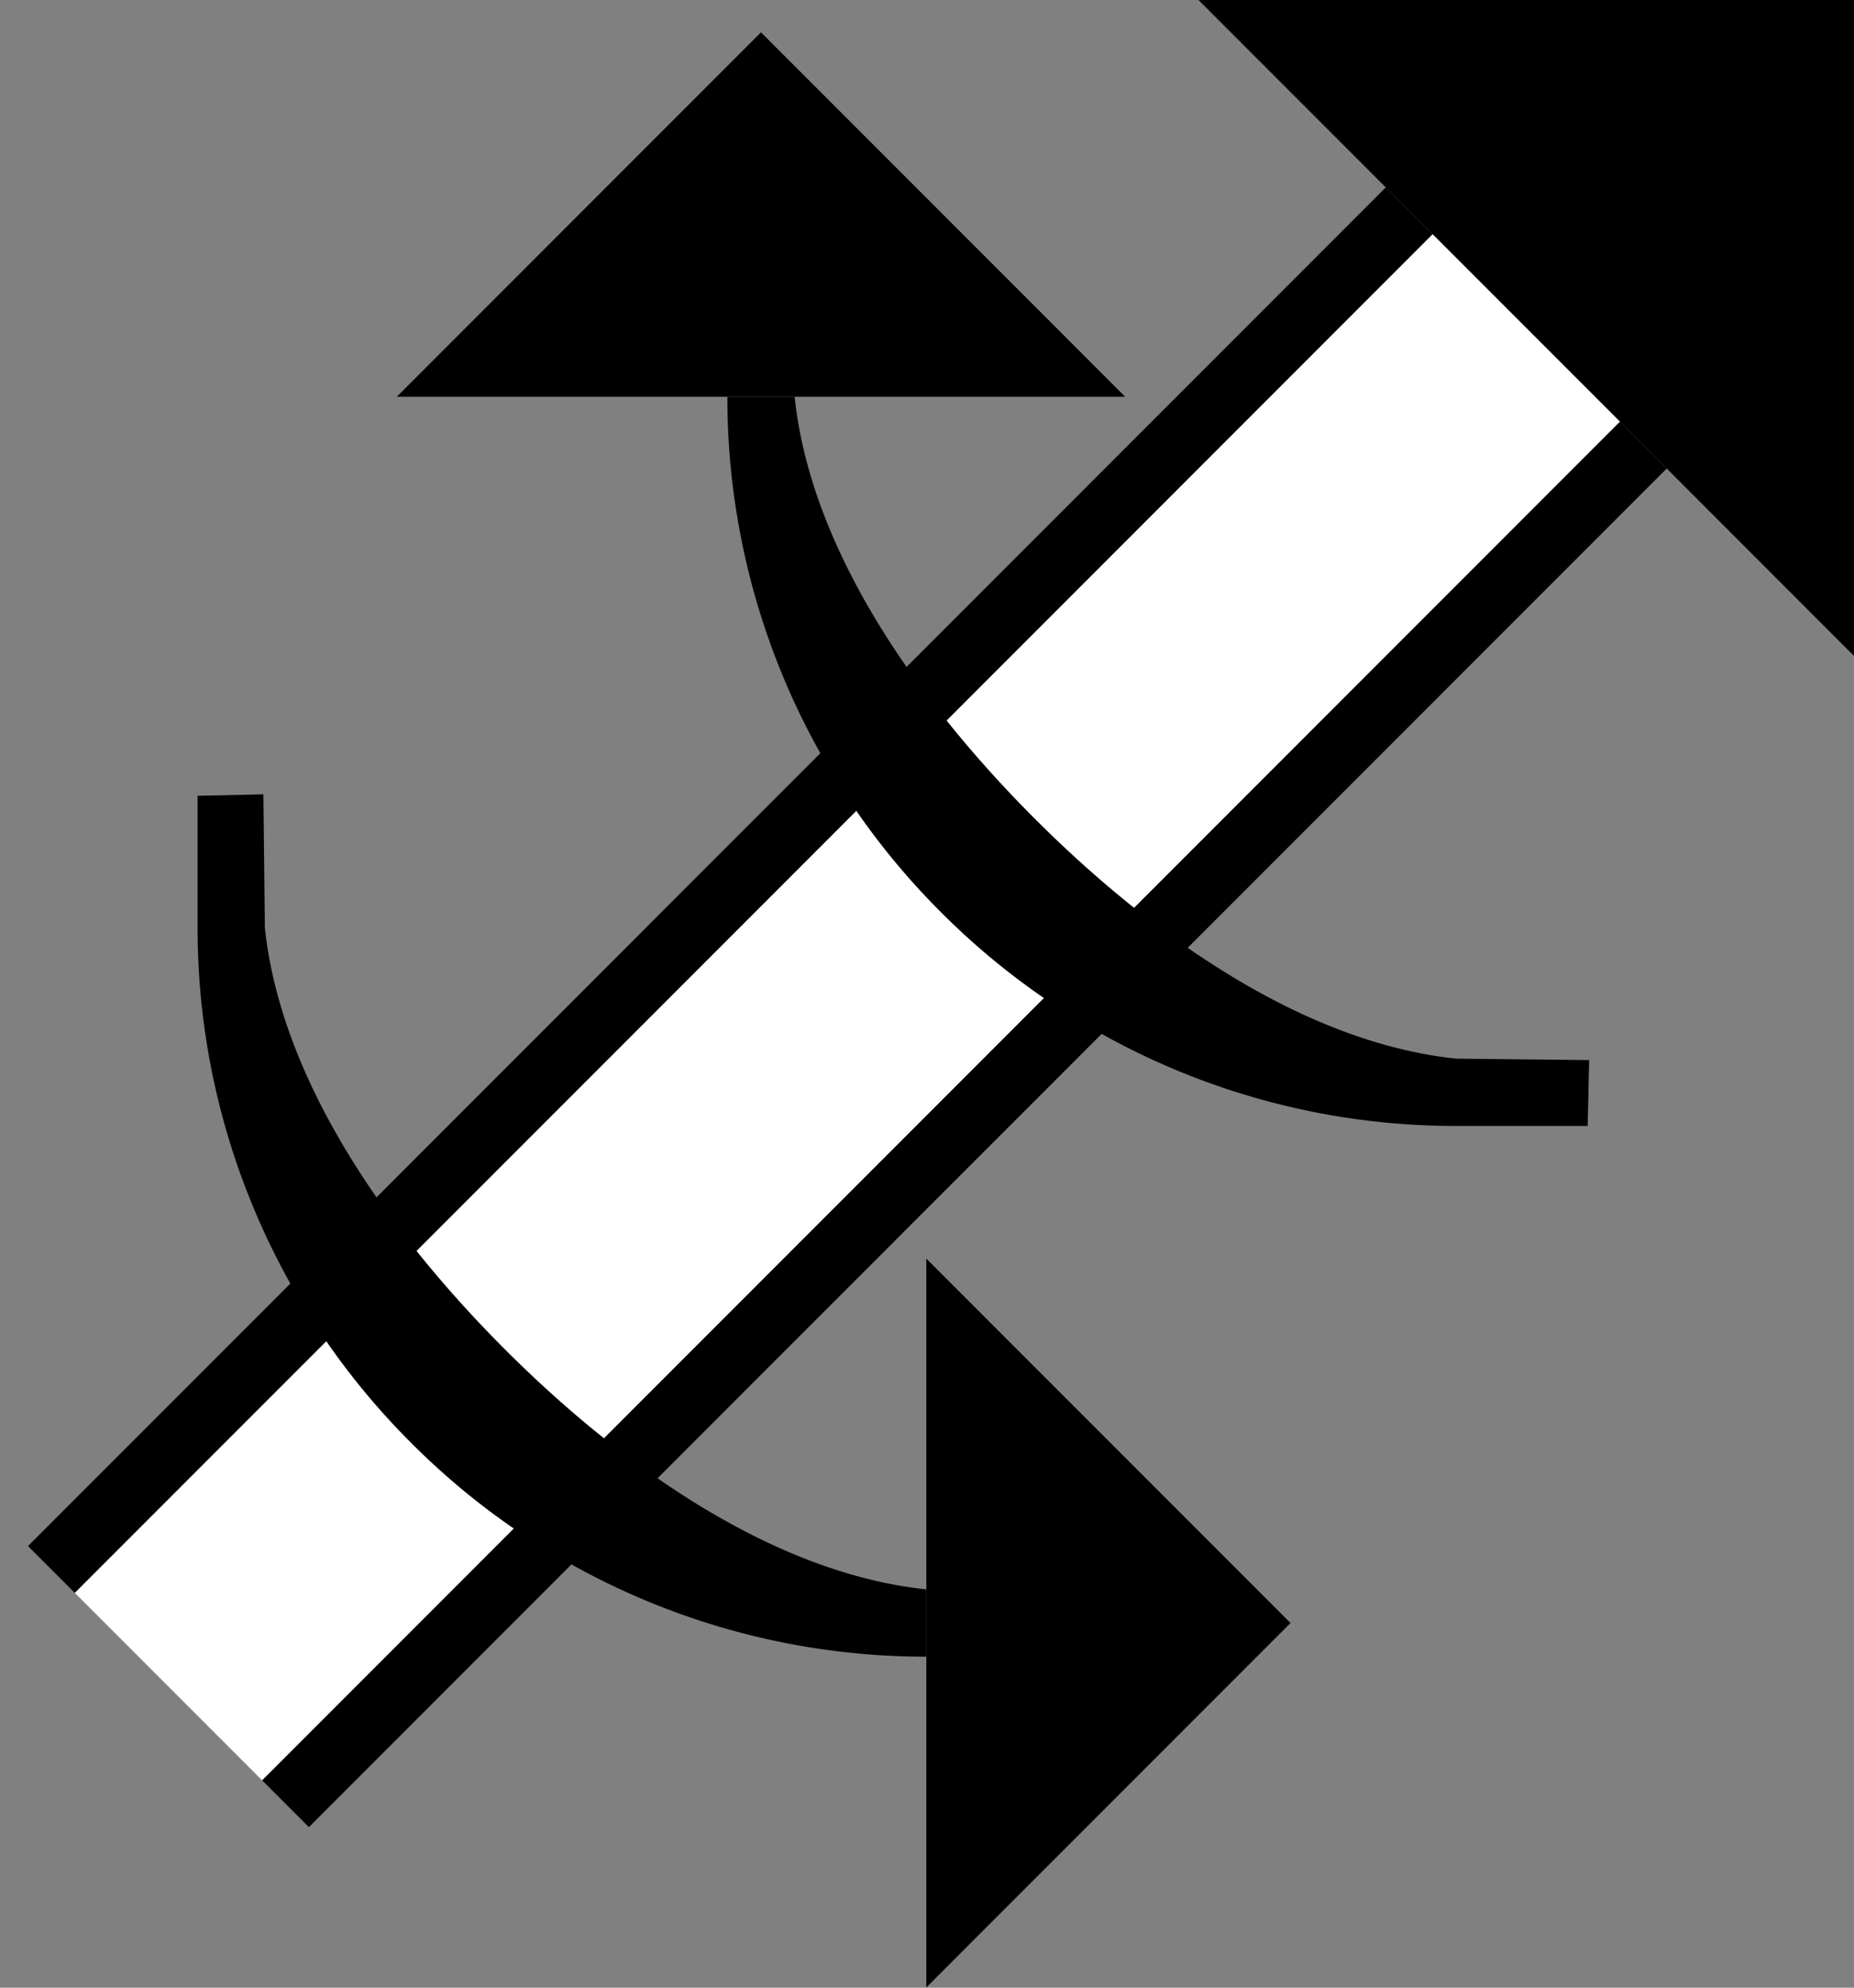 <svg xmlns="http://www.w3.org/2000/svg" version="1.0" width="28" height="30"><rect width="100%" height="100%" fill="#808080" stroke="none"/><path d="M20.929 2.828L.423 23.335l.707.707L21.636 3.536l-.707-.708zM16.993 5.988l-5.5-5.5-5.5 5.5h11z"/><path d="M28 9.9L18.1 0H28v9.9z"/><path d="M24.464 6.364L3.958 26.87l.707.707L25.172 7.071l-.708-.707z"/><path d="M21.636 3.536L1.13 24.042l2.828 2.828L24.464 6.364l-2.828-2.828z" fill="#fff"/><path d="M24 16l-2.01-.022c-2.269-.238-4.546-1.806-6.365-3.624-1.818-1.819-3.386-4.096-3.624-6.364h-1.016a10.97 10.97 0 0 0 3.226 7.778 10.97 10.97 0 0 0 7.778 3.226h1.989L24 16zM13.99 18.996l5.5 5.5-5.5 5.5v-11zM3.978 11.99L4 14c.238 2.268 1.805 4.545 3.624 6.364 1.818 1.818 4.096 3.386 6.364 3.624v1.016a10.97 10.97 0 0 1-7.778-3.226A10.97 10.97 0 0 1 2.984 14v-1.989l.994-.022z"/></svg>